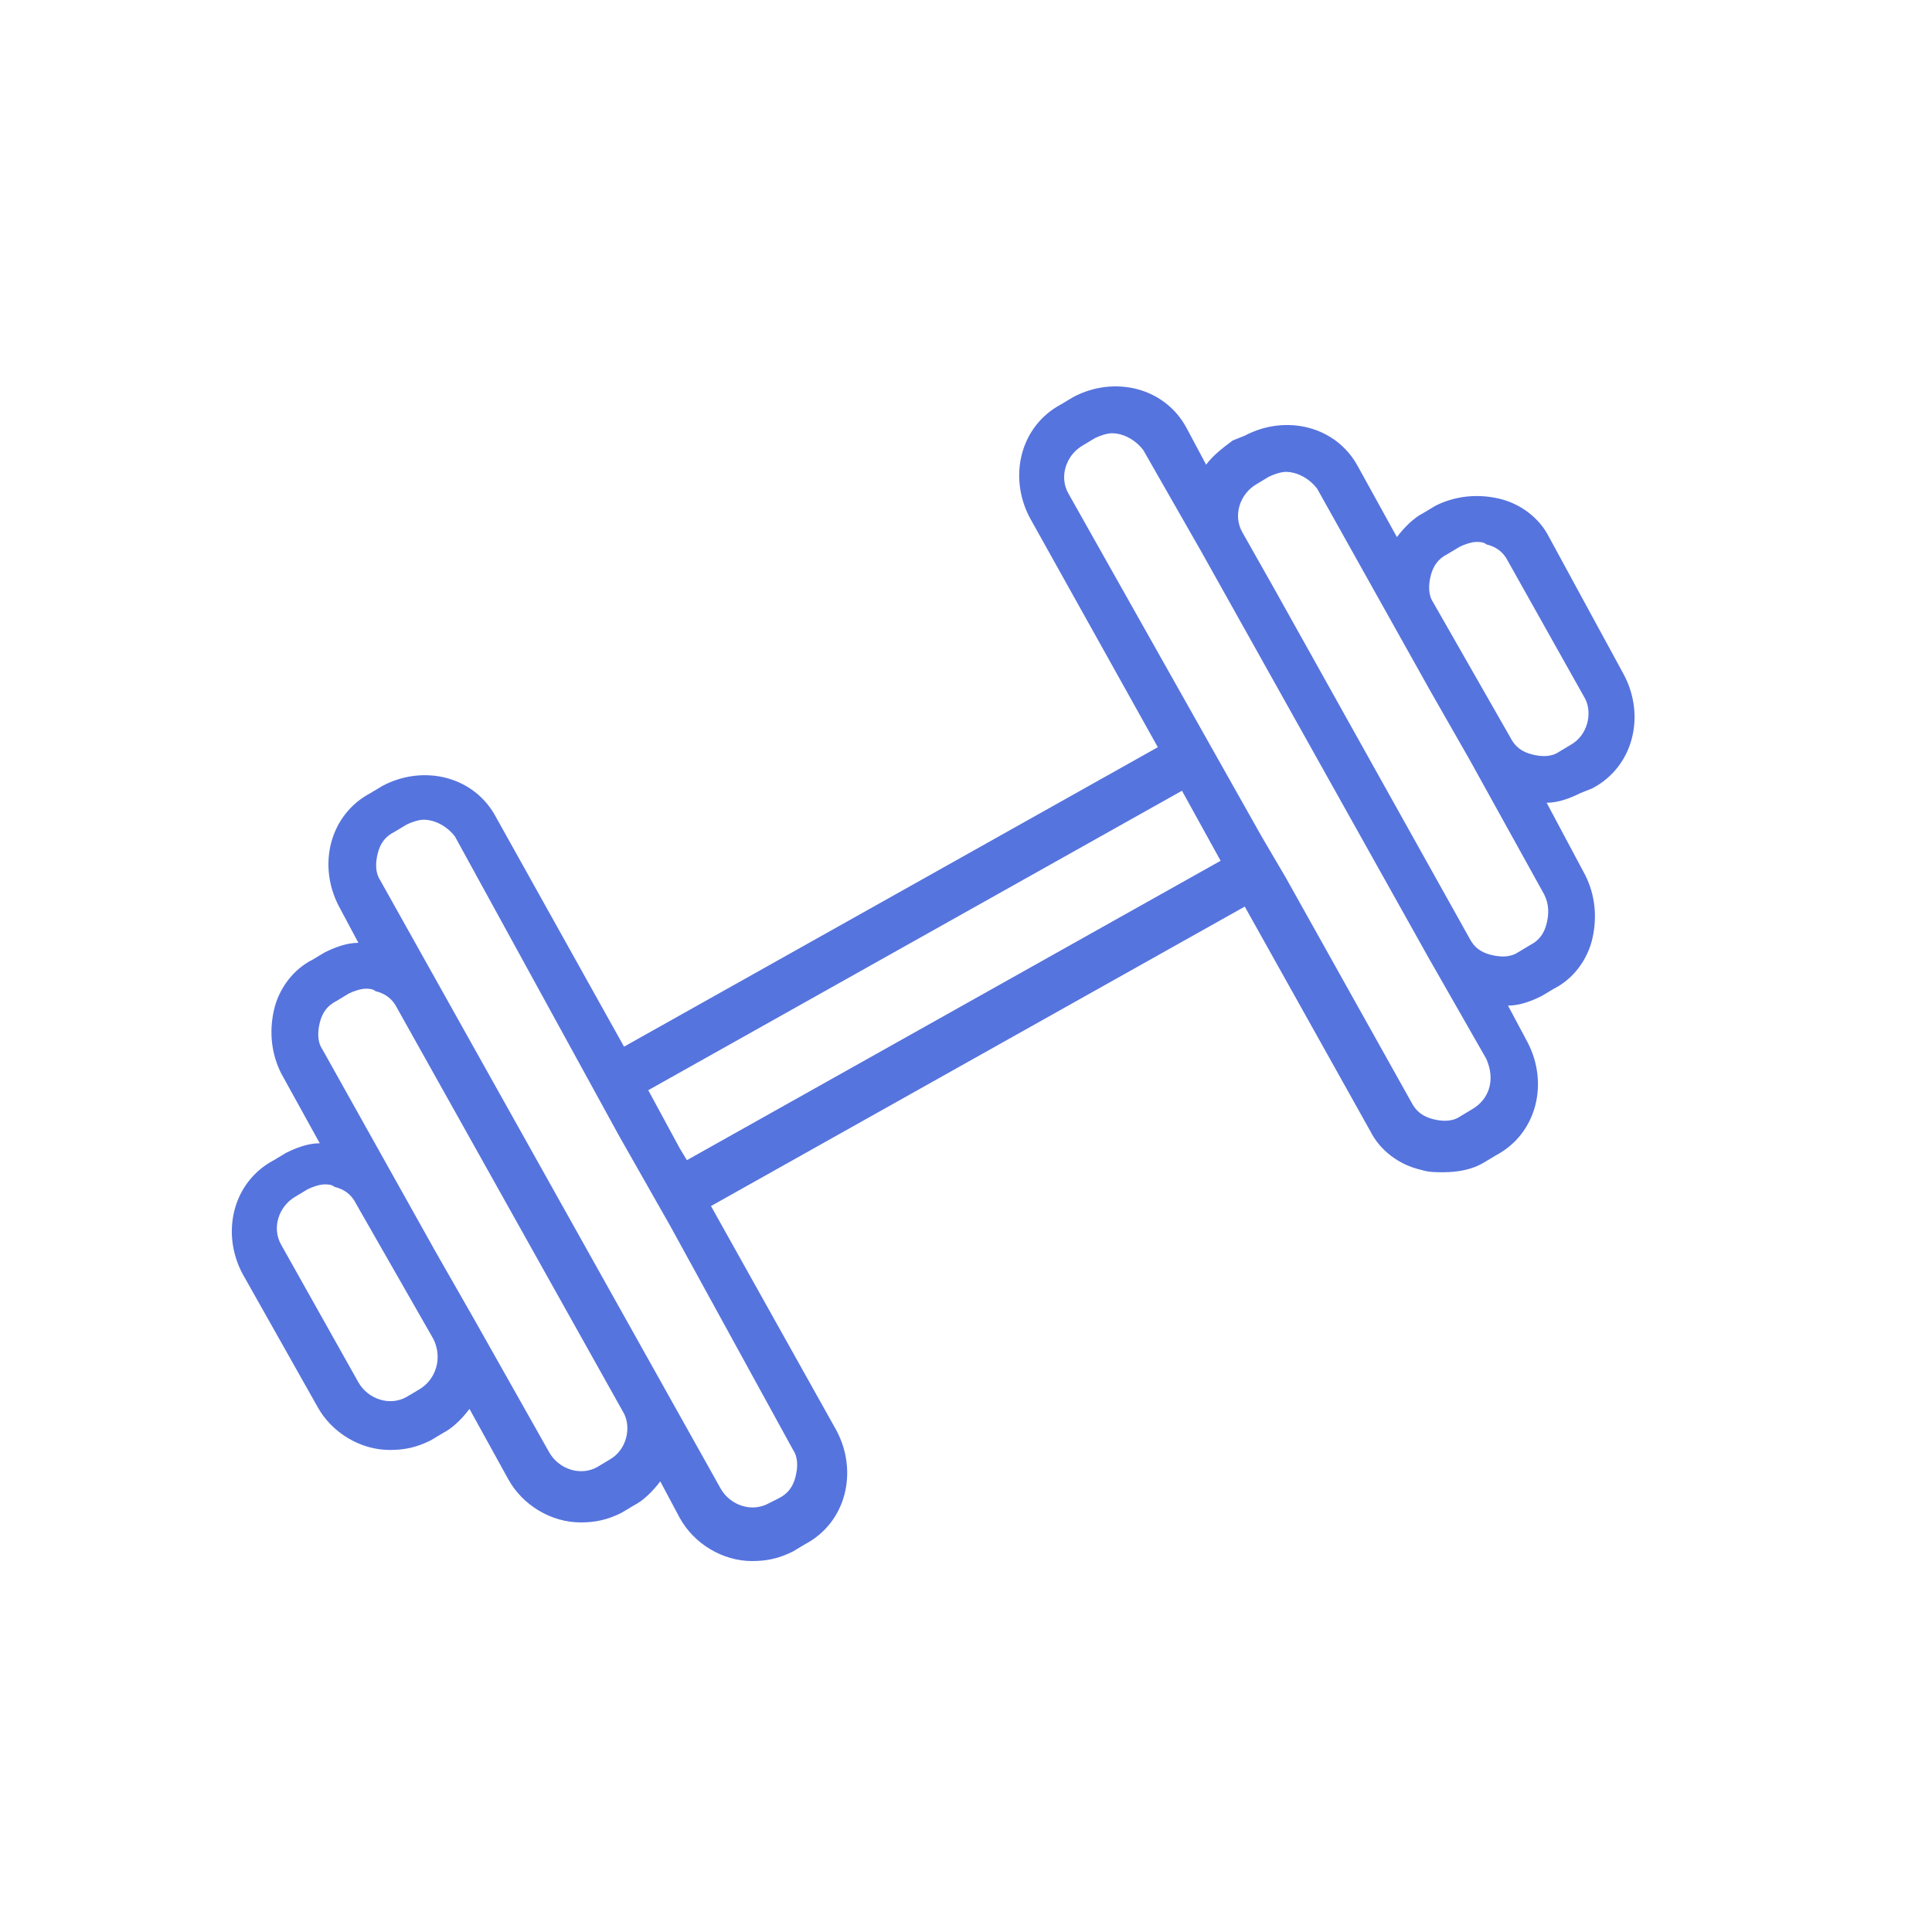 <svg width="28" height="28" viewBox="0 0 28 28" fill="none" xmlns="http://www.w3.org/2000/svg">
<path d="M23.08 11.424C23.675 11.109 23.85 10.374 23.535 9.779L22.45 7.784C22.31 7.504 22.03 7.294 21.715 7.224C21.4 7.154 21.085 7.189 20.805 7.329L20.63 7.434C20.49 7.504 20.35 7.644 20.245 7.784L19.685 6.769C19.37 6.174 18.635 5.999 18.04 6.314L17.865 6.384C17.725 6.489 17.585 6.594 17.48 6.734L17.2 6.209C16.885 5.614 16.15 5.439 15.555 5.754L15.38 5.859C14.785 6.174 14.61 6.909 14.925 7.504L16.78 10.829L9.044 15.169L7.189 11.844C6.874 11.249 6.139 11.074 5.544 11.389L5.369 11.494C4.774 11.809 4.599 12.544 4.914 13.139L5.194 13.664C5.019 13.664 4.844 13.734 4.704 13.804L4.529 13.909C4.249 14.049 4.039 14.329 3.969 14.644C3.899 14.959 3.934 15.274 4.074 15.554L4.634 16.569C4.459 16.569 4.284 16.639 4.144 16.709L3.969 16.814C3.374 17.129 3.199 17.864 3.514 18.459L4.599 20.384C4.809 20.769 5.229 21.014 5.649 21.014C5.859 21.014 6.034 20.979 6.244 20.874L6.419 20.769C6.559 20.699 6.699 20.559 6.804 20.419L7.364 21.434C7.574 21.819 7.994 22.064 8.414 22.064C8.624 22.064 8.799 22.029 9.009 21.924L9.184 21.819C9.324 21.749 9.464 21.609 9.569 21.469L9.849 21.994C10.059 22.379 10.479 22.624 10.899 22.624C11.109 22.624 11.284 22.589 11.494 22.484L11.669 22.379C12.264 22.064 12.439 21.329 12.124 20.734L10.304 17.479L18.04 13.139L19.86 16.394C20 16.674 20.28 16.884 20.595 16.954C20.7 16.989 20.805 16.989 20.91 16.989C21.12 16.989 21.33 16.954 21.505 16.849L21.68 16.744C22.275 16.429 22.45 15.694 22.135 15.099L21.855 14.574C22.03 14.574 22.205 14.504 22.345 14.434L22.52 14.329C22.8 14.189 23.01 13.909 23.08 13.594C23.15 13.279 23.115 12.964 22.975 12.684L22.415 11.634C22.59 11.634 22.765 11.564 22.905 11.494L23.08 11.424ZM6.07 20.14L5.895 20.244C5.65 20.384 5.335 20.279 5.195 20.035L4.075 18.04C3.935 17.794 4.04 17.48 4.285 17.34L4.46 17.235C4.53 17.2 4.635 17.165 4.705 17.165C4.74 17.165 4.81 17.165 4.845 17.2C4.985 17.235 5.09 17.305 5.16 17.445L6.28 19.404C6.42 19.684 6.315 20 6.07 20.14ZM8.835 21.154L8.66 21.259C8.415 21.399 8.1 21.294 7.96 21.049L6.875 19.125L6.315 18.145L4.67 15.204C4.6 15.1 4.6 14.96 4.635 14.819C4.67 14.68 4.74 14.575 4.88 14.505L5.055 14.399C5.125 14.364 5.23 14.329 5.3 14.329C5.335 14.329 5.405 14.329 5.44 14.364C5.58 14.399 5.685 14.47 5.755 14.61L9.045 20.489C9.15 20.7 9.08 21.015 8.835 21.154ZM11.495 21.015C11.565 21.119 11.565 21.259 11.53 21.399C11.495 21.54 11.425 21.645 11.285 21.715L11.145 21.785C10.9 21.924 10.585 21.82 10.445 21.575L5.509 12.755C5.439 12.649 5.439 12.509 5.474 12.37C5.509 12.229 5.579 12.124 5.719 12.055L5.894 11.95C5.964 11.915 6.069 11.88 6.139 11.88C6.314 11.88 6.489 11.985 6.594 12.124L8.974 16.465L9.709 17.759L11.495 21.015ZM9.955 16.814L9.85 16.64L9.395 15.8L17.13 11.46L17.69 12.475L9.955 16.814ZM21.33 16.079L21.155 16.184C21.05 16.255 20.91 16.255 20.77 16.22C20.63 16.184 20.525 16.114 20.455 15.975L18.635 12.72L18.285 12.124L15.485 7.154C15.345 6.909 15.45 6.594 15.695 6.454L15.87 6.349C15.94 6.314 16.045 6.279 16.115 6.279C16.29 6.279 16.465 6.384 16.57 6.524L17.41 7.994L20.7 13.874L21.54 15.345C21.68 15.659 21.575 15.94 21.33 16.079ZM22.415 13.384C22.38 13.524 22.31 13.63 22.17 13.7L21.995 13.805C21.89 13.874 21.75 13.874 21.61 13.839C21.47 13.805 21.365 13.735 21.295 13.595L18.46 8.519L18.005 7.714C17.865 7.469 17.97 7.154 18.215 7.014L18.39 6.909C18.46 6.874 18.565 6.839 18.635 6.839C18.81 6.839 18.985 6.944 19.09 7.084L20.735 10.024L21.295 11.004L22.38 12.964C22.45 13.104 22.45 13.244 22.415 13.384V13.384ZM22.765 10.794L22.59 10.899C22.485 10.97 22.345 10.97 22.205 10.934C22.065 10.899 21.96 10.829 21.89 10.69L20.77 8.729C20.7 8.624 20.7 8.484 20.735 8.344C20.77 8.204 20.84 8.099 20.98 8.029L21.155 7.924C21.225 7.889 21.33 7.854 21.4 7.854C21.435 7.854 21.505 7.854 21.54 7.889C21.68 7.924 21.785 7.994 21.855 8.134L22.975 10.13C23.08 10.339 23.01 10.655 22.765 10.794Z" fill="#5674DE"/>
</svg>
